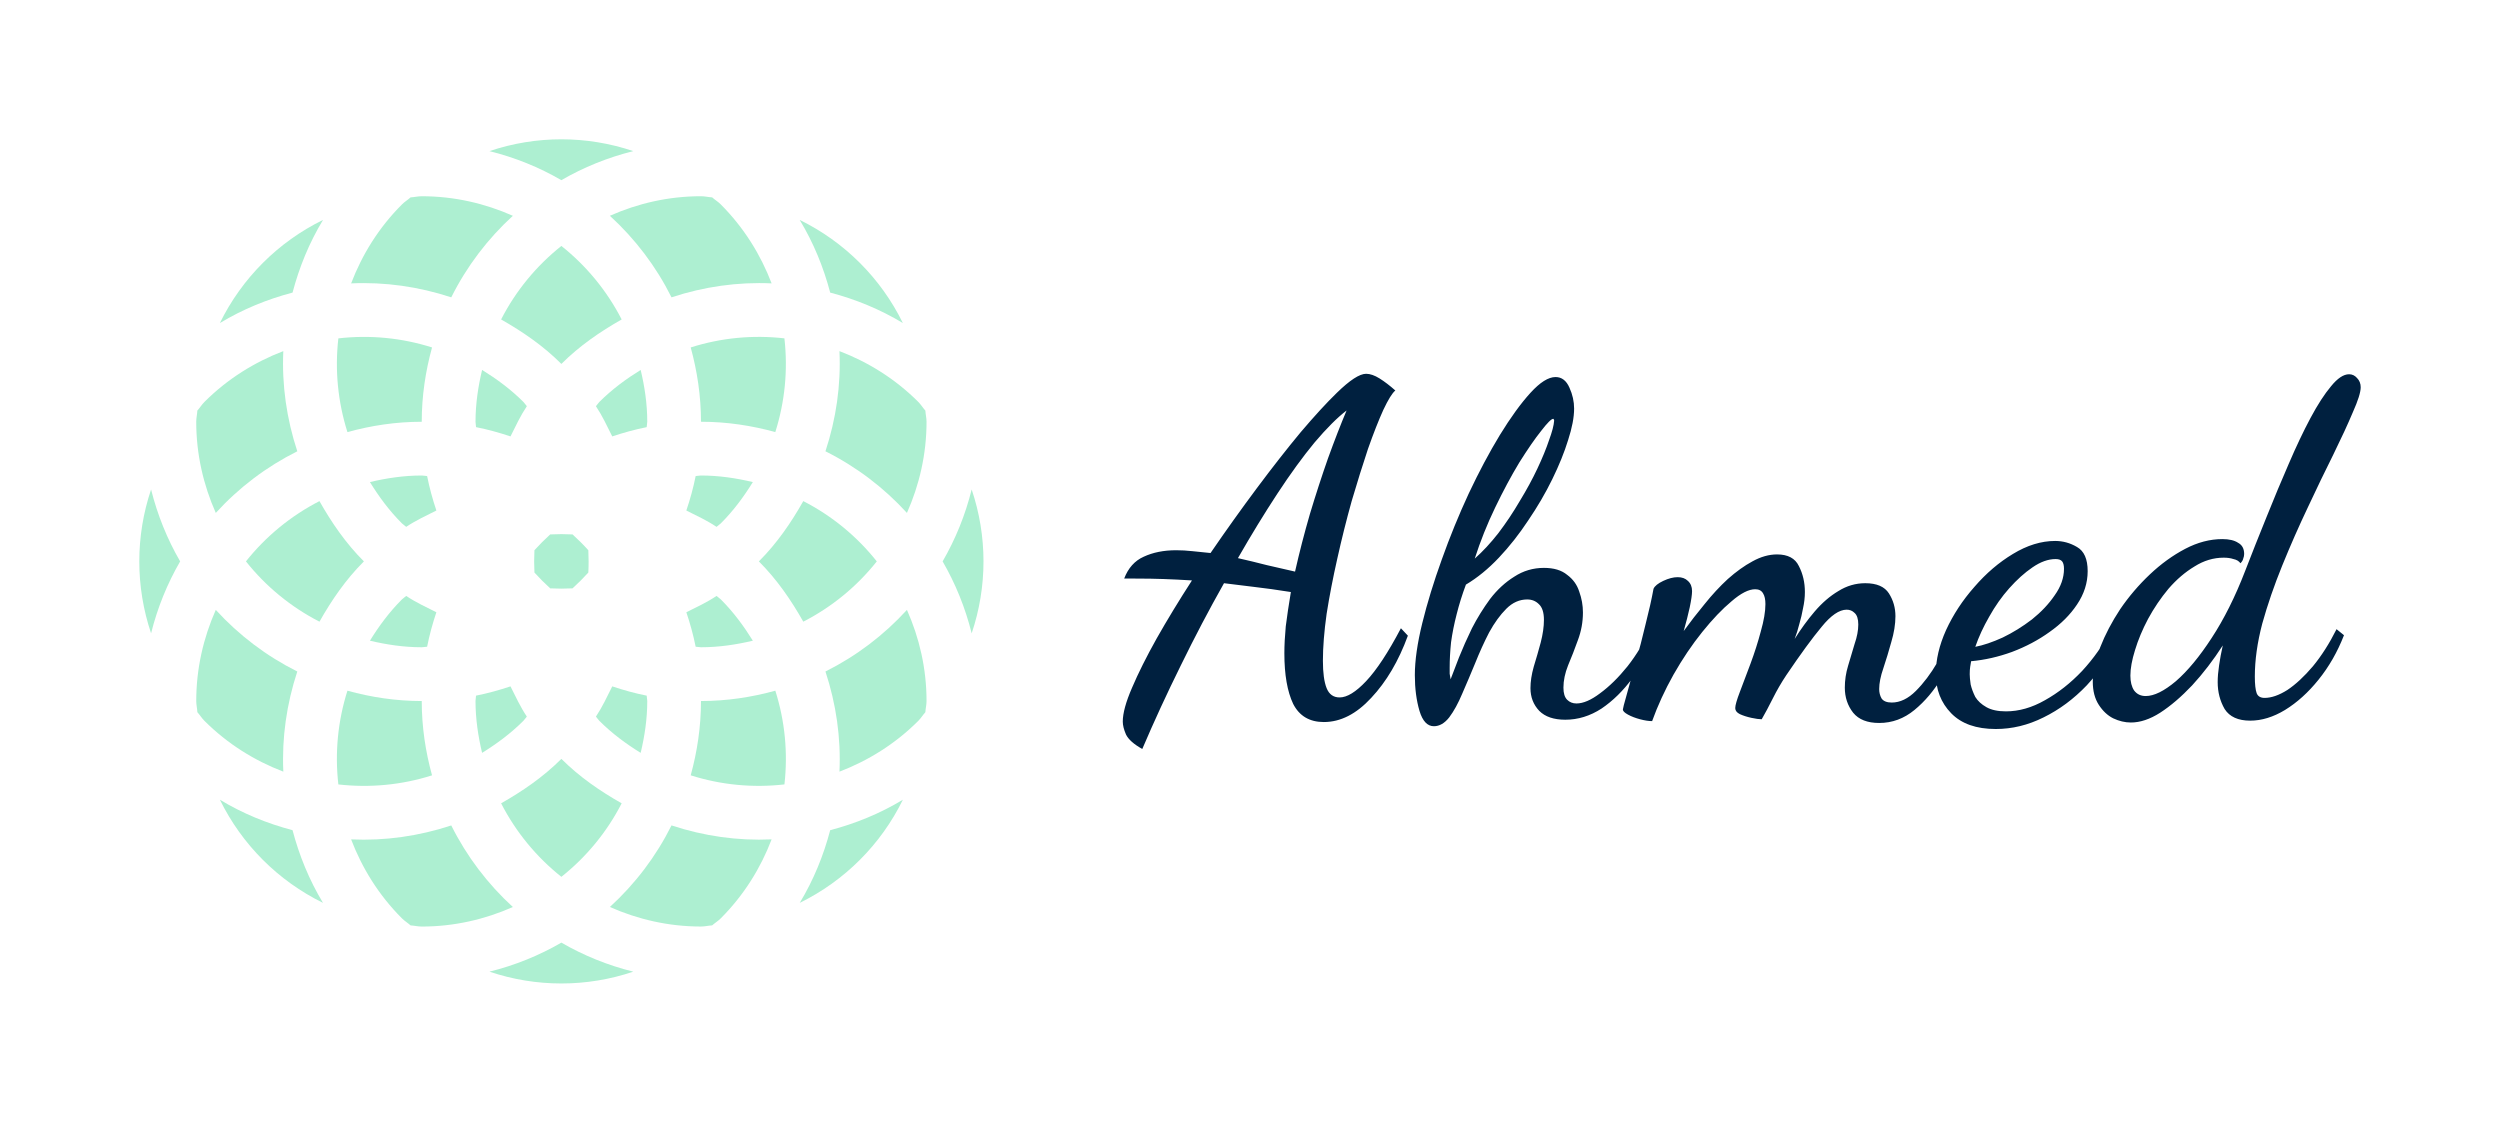 <svg version="1.1" xmlns="http://www.w3.org/2000/svg" viewBox="-2482.2 -1562.624 5513.24 2476.032"><desc>Created with Snap</desc><defs></defs><g><g transform="matrix(24.503,0,0,24.503,-2481.558,-1562.013)"><g><path d="M74.265,60.41c0.964,2.929,1.401,5.966,1.261,9.015c2.584-0.989,5.013-2.49,7.095-4.572c0.244-0.244,0.41-0.527,0.637-0.78   c0.018-0.341,0.105-0.659,0.105-1.004c0-2.924-0.646-5.691-1.764-8.203C79.522,57.139,77.045,59.022,74.265,60.41z" fill="#adefd1" style=""></path><path d="M54.863,81.605c2.509,1.112,5.276,1.759,8.2,1.759c0.349,0,0.664-0.085,1.004-0.103c0.253-0.227,0.541-0.393,0.781-0.637   c2.08-2.085,3.585-4.516,4.572-7.104c-3.049,0.14-6.086-0.292-9.01-1.257C59.022,77.049,57.137,79.528,54.863,81.605z" fill="#adefd1" style=""></path><path d="M40.588,74.265c-2.925,0.965-5.965,1.396-9.013,1.257c0.988,2.588,2.49,5.023,4.573,7.104   c0.242,0.244,0.528,0.41,0.779,0.637c0.339,0.018,0.661,0.103,1.003,0.103c2.926,0,5.691-0.646,8.202-1.759   C43.861,79.528,41.976,77.049,40.588,74.265z" fill="#adefd1" style=""></path><path d="M26.731,60.41c-2.781-1.388-5.26-3.271-7.337-5.545c-1.112,2.512-1.758,5.279-1.758,8.203c0,0.345,0.085,0.663,0.1,1.004   c0.229,0.253,0.395,0.536,0.639,0.78c2.082,2.082,4.515,3.583,7.098,4.572C25.333,66.376,25.767,63.339,26.731,60.41z" fill="#adefd1" style=""></path><path d="M26.731,40.592c-0.964-2.929-1.398-5.966-1.259-9.016c-2.583,0.989-5.014,2.491-7.098,4.572   c-0.244,0.245-0.41,0.528-0.639,0.781c-0.015,0.341-0.1,0.659-0.1,1.004c0,2.924,0.646,5.69,1.76,8.205   C21.471,43.863,23.95,41.979,26.731,40.592z" fill="#adefd1" style=""></path><path d="M46.132,19.397c-2.511-1.114-5.275-1.76-8.202-1.76c-0.342,0-0.664,0.084-1.003,0.102   c-0.251,0.228-0.537,0.393-0.779,0.638c-2.083,2.08-3.585,4.515-4.573,7.103c3.048-0.14,6.088,0.293,9.013,1.257   C41.976,23.952,43.861,21.475,46.132,19.397z" fill="#adefd1" style=""></path><path d="M60.41,26.736c2.924-0.964,5.961-1.396,9.01-1.257c-0.99-2.588-2.492-5.017-4.572-7.103   c-0.24-0.245-0.528-0.41-0.781-0.638c-0.34-0.018-0.659-0.102-1.004-0.102c-2.924,0-5.691,0.646-8.2,1.76   C57.137,21.475,59.022,23.952,60.41,26.736z" fill="#adefd1" style=""></path><path d="M82.621,36.148c-2.082-2.081-4.511-3.583-7.095-4.572c0.14,3.05-0.297,6.087-1.261,9.016   c2.78,1.388,5.257,3.271,7.334,5.547c1.117-2.515,1.764-5.281,1.764-8.205c0-0.345-0.088-0.663-0.105-1.004   C83.031,36.677,82.865,36.394,82.621,36.148z" fill="#adefd1" style=""></path><path d="M58.228,63.068c0-0.166-0.048-0.319-0.052-0.484c-1.061-0.21-2.09-0.498-3.099-0.834c-0.462,0.921-0.89,1.851-1.469,2.719   c0.113,0.122,0.19,0.267,0.309,0.384c1.143,1.14,2.404,2.069,3.718,2.881C57.993,66.228,58.228,64.683,58.228,63.068z" fill="#adefd1" style=""></path><path d="M43.362,67.733c1.313-0.812,2.574-1.741,3.715-2.881c0.12-0.117,0.199-0.262,0.312-0.384   c-0.581-0.868-1.008-1.798-1.471-2.719c-1.008,0.336-2.038,0.624-3.1,0.834c-0.002,0.165-0.048,0.318-0.048,0.484   C42.771,64.683,43.006,66.228,43.362,67.733z" fill="#adefd1" style=""></path><path d="M36.148,53.922c-1.139,1.14-2.068,2.4-2.88,3.717c1.503,0.355,3.051,0.59,4.663,0.59c0.166,0,0.318-0.044,0.484-0.048   c0.209-1.06,0.495-2.094,0.833-3.102c-0.918-0.463-1.848-0.886-2.716-1.471C36.411,53.726,36.269,53.805,36.148,53.922z" fill="#adefd1" style=""></path><path d="M38.415,42.821c-0.166-0.006-0.319-0.05-0.484-0.05c-1.612,0-3.159,0.236-4.663,0.591c0.812,1.318,1.739,2.578,2.88,3.717   c0.12,0.118,0.262,0.196,0.384,0.314c0.868-0.583,1.797-1.008,2.716-1.471C38.91,44.916,38.625,43.881,38.415,42.821z" fill="#adefd1" style=""></path><path d="M42.771,37.934c0,0.166,0.046,0.318,0.048,0.484c1.062,0.21,2.092,0.498,3.1,0.834c0.462-0.921,0.89-1.851,1.471-2.719   c-0.113-0.123-0.192-0.267-0.312-0.385c-1.141-1.139-2.402-2.066-3.715-2.879C43.006,34.774,42.771,36.319,42.771,37.934z" fill="#adefd1" style=""></path><path d="M57.635,33.27c-1.314,0.812-2.575,1.74-3.718,2.879c-0.118,0.118-0.195,0.262-0.309,0.385   c0.579,0.868,1.007,1.798,1.469,2.719c1.008-0.336,2.038-0.624,3.099-0.834c0.004-0.166,0.052-0.318,0.052-0.484   C58.228,36.319,57.993,34.774,57.635,33.27z" fill="#adefd1" style=""></path><path d="M63.063,42.771c-0.166,0-0.314,0.044-0.48,0.05c-0.209,1.06-0.498,2.095-0.838,3.102c0.921,0.463,1.851,0.888,2.719,1.471   c0.122-0.118,0.266-0.196,0.384-0.314c1.139-1.139,2.067-2.398,2.883-3.717C66.226,43.008,64.678,42.771,63.063,42.771z" fill="#adefd1" style=""></path><path d="M48.074,49.493c-0.035,0.676-0.035,1.339,0,2.012c0.452,0.502,0.921,0.969,1.42,1.423c0.671,0.034,1.335,0.034,2.007,0   c0.5-0.454,0.972-0.926,1.423-1.423c0.035-0.673,0.033-1.336,0-2.008c-0.451-0.502-0.921-0.969-1.42-1.423   c-0.673-0.035-1.34-0.035-2.012,0C48.995,48.528,48.524,48.995,48.074,49.493z" fill="#adefd1" style=""></path><path d="M64.464,53.608c-0.868,0.585-1.798,1.008-2.719,1.471c0.34,1.008,0.628,2.042,0.838,3.102   c0.166,0.004,0.314,0.048,0.48,0.048c1.615,0,3.163-0.234,4.668-0.59c-0.816-1.316-1.745-2.577-2.883-3.717   C64.73,53.805,64.586,53.726,64.464,53.608z" fill="#adefd1" style=""></path><path d="M72.271,55.926c2.583-1.327,4.827-3.173,6.615-5.425c-1.788-2.252-4.031-4.098-6.615-5.425   c-1.091,1.929-2.357,3.784-3.998,5.425C69.914,52.142,71.179,53.996,72.271,55.926z" fill="#adefd1" style=""></path><path d="M62.138,31.245c0.585,2.133,0.925,4.367,0.925,6.688c2.322,0,4.555,0.341,6.689,0.93c0.868-2.745,1.143-5.603,0.82-8.436   C67.74,30.104,64.879,30.375,62.138,31.245z" fill="#adefd1" style=""></path><path d="M50.498,22.11c-2.253,1.794-4.099,4.033-5.424,6.616c1.927,1.096,3.782,2.361,5.424,4.002   c1.644-1.641,3.498-2.906,5.426-4.002C54.597,26.144,52.752,23.904,50.498,22.11z" fill="#adefd1" style=""></path><path d="M37.931,37.934c0-2.321,0.34-4.556,0.927-6.688c-2.74-0.87-5.601-1.141-8.432-0.817c-0.323,2.833-0.05,5.69,0.817,8.436   C33.377,38.274,35.612,37.934,37.931,37.934z" fill="#adefd1" style=""></path><path d="M22.108,50.501c1.794,2.252,4.034,4.098,6.618,5.425c1.091-1.93,2.356-3.784,3.999-5.425   c-1.643-1.641-2.908-3.496-4.001-5.425C26.143,46.403,23.902,48.249,22.108,50.501z" fill="#adefd1" style=""></path><path d="M38.858,69.757c-0.587-2.133-0.927-4.367-0.927-6.688c-2.319,0-4.553-0.341-6.688-0.93   c-0.868,2.745-1.14,5.604-0.817,8.436C33.257,70.896,36.118,70.627,38.858,69.757z" fill="#adefd1" style=""></path><path d="M50.498,78.891c2.255-1.793,4.1-4.032,5.426-6.616c-1.929-1.095-3.782-2.36-5.426-4c-1.642,1.64-3.497,2.905-5.424,4   C46.401,74.858,48.245,77.098,50.498,78.891z" fill="#adefd1" style=""></path><path d="M63.063,63.068c0,2.321-0.34,4.556-0.925,6.688c2.741,0.87,5.602,1.139,8.435,0.817c0.323-2.832,0.048-5.695-0.82-8.436   C67.618,62.728,65.385,63.068,63.063,63.068z" fill="#adefd1" style=""></path><path d="M87.425,44.026c-0.571,2.304-1.457,4.476-2.614,6.475c1.157,1.999,2.043,4.177,2.614,6.475   C88.844,52.771,88.844,48.231,87.425,44.026z" fill="#adefd1" style=""></path><path d="M81.233,29.05c-1.981-4.041-5.244-7.301-9.286-9.282c1.249,2.063,2.147,4.268,2.745,6.541   C76.966,26.907,79.165,27.802,81.233,29.05z" fill="#adefd1" style=""></path><path d="M56.971,13.576c-4.204-1.418-8.742-1.418-12.947,0c2.3,0.571,4.473,1.453,6.473,2.614   C52.5,15.029,54.671,14.147,56.971,13.576z" fill="#adefd1" style=""></path><path d="M29.047,19.768c-4.042,1.981-7.301,5.241-9.284,9.282c2.066-1.248,4.268-2.143,6.541-2.741   C26.904,24.035,27.798,21.831,29.047,19.768z" fill="#adefd1" style=""></path><path d="M13.571,56.973c0.574-2.3,1.458-4.473,2.616-6.472c-1.159-1.999-2.04-4.171-2.616-6.472   C12.158,48.231,12.158,52.771,13.571,56.973z" fill="#adefd1" style=""></path><path d="M19.765,71.952c1.981,4.041,5.24,7.297,9.279,9.282c-1.248-2.068-2.141-4.269-2.741-6.542   C24.031,74.095,21.829,73.2,19.765,71.952z" fill="#adefd1" style=""></path><path d="M44.024,87.426c4.205,1.418,8.746,1.418,12.947,0c-2.3-0.572-4.472-1.453-6.474-2.614   C48.498,85.973,46.324,86.854,44.024,87.426z" fill="#adefd1" style=""></path><path d="M71.952,81.234c4.037-1.985,7.3-5.241,9.281-9.282c-2.068,1.248-4.267,2.143-6.541,2.74   C74.095,76.966,73.2,79.166,71.952,81.234z" fill="#adefd1" style=""></path></g><desc>Created with Snap</desc><defs></defs></g><g><g transform="matrix(1.024,0,0,-1.024,0,0)"><path d="M36 -87Q9 -72 1 -56Q-6 -40 -6 -28Q-6 -1 14 45Q34 92 67 151Q101 211 143 276Q110 278 82 279Q55 280 20 280L-3 280Q10 314 39 327Q69 341 109 341Q126 341 144 339Q163 337 183 335Q233 408 283 475Q333 542 377 595Q422 648 455 680Q497 721 518 721Q531 721 547 711Q563 701 581 685Q571 677 555 643Q540 610 522 559Q505 508 487 447Q470 386 456 323Q442 261 433 204Q425 147 425 103Q425 64 433 44Q441 24 461 24Q485 24 518 59Q552 95 593 173L608 157Q578 75 529 23Q481 -29 427 -29Q381 -29 361 10Q342 50 342 119Q342 145 345 177Q349 209 356 251Q312 258 277 262Q243 266 212 270Q164 185 119 93Q74 2 36 -87ZM365 295Q379 357 397 419Q416 482 436 539Q457 597 476 642Q446 619 407 573Q369 527 327 463Q285 399 242 324Q273 317 304 309Q335 302 365 295ZM664 -38Q643 -38 633 -5Q623 29 623 72Q623 119 639 184Q655 249 681 321Q707 394 739 463Q772 533 806 589Q841 646 872 680Q903 714 926 714Q946 714 956 691Q966 669 966 646Q966 618 953 578Q941 539 919 494Q897 449 867 405Q838 361 804 325Q770 289 733 267Q721 235 713 203Q705 172 701 143Q698 114 698 88Q698 81 698 75Q699 69 700 63Q707 81 718 110Q730 140 746 173Q763 206 785 236Q808 266 837 284Q866 303 901 303Q933 303 951 288Q970 274 977 252Q985 230 985 207Q985 176 974 147Q964 119 953 93Q943 68 943 45Q943 27 951 19Q959 11 971 11Q993 11 1022 33Q1052 55 1081 91Q1110 128 1130 172L1145 157Q1123 107 1092 66Q1062 25 1025 0Q988 -24 947 -24Q910 -24 891 -5Q872 15 872 44Q872 65 879 90Q887 116 894 142Q901 169 901 191Q901 215 890 225Q880 235 865 235Q840 235 820 215Q800 195 783 164Q767 133 753 98Q739 64 725 32Q712 1 697 -19Q682 -38 664 -38ZM752 323Q778 346 803 378Q828 411 849 447Q871 483 887 517Q903 551 912 578Q922 605 923 620Q923 622 922 623Q922 624 921 624Q915 624 895 598Q875 573 848 530Q822 487 796 433Q770 379 752 323ZM1623 -31Q1585 -31 1567 -9Q1549 14 1549 45Q1549 69 1556 92Q1563 116 1570 139Q1578 162 1578 181Q1578 199 1570 206Q1563 213 1553 213Q1529 213 1499 176Q1469 140 1423 72Q1407 48 1394 22Q1381 -4 1370 -23Q1362 -23 1348 -20Q1334 -17 1323 -12Q1313 -7 1313 1Q1313 10 1323 36Q1333 62 1346 97Q1359 132 1368 166Q1378 201 1378 225Q1378 240 1373 248Q1368 257 1356 257Q1335 257 1305 231Q1275 206 1242 165Q1209 124 1180 73Q1152 23 1134 -27Q1123 -27 1108 -23Q1093 -19 1082 -13Q1071 -7 1071 -2Q1071 1 1079 29Q1087 57 1098 98Q1110 139 1120 182Q1131 225 1137 258Q1141 267 1158 275Q1175 283 1189 283Q1203 283 1211 275Q1220 267 1220 253Q1220 242 1215 218Q1210 195 1202 167Q1223 196 1247 225Q1271 255 1297 279Q1324 303 1350 317Q1377 332 1403 332Q1438 332 1450 307Q1463 282 1463 251Q1463 234 1459 216Q1456 199 1451 182Q1447 166 1441 150Q1461 182 1484 209Q1508 237 1535 253Q1562 270 1593 270Q1630 270 1644 248Q1658 226 1658 199Q1658 173 1649 143Q1641 114 1632 87Q1623 61 1623 42Q1623 31 1628 22Q1634 13 1650 13Q1677 13 1702 38Q1727 63 1748 99Q1769 136 1784 169L1800 151Q1784 109 1758 67Q1733 25 1699 -3Q1665 -31 1623 -31ZM1874 -44Q1811 -44 1778 -10Q1745 24 1745 75Q1745 120 1767 169Q1790 219 1828 262Q1866 306 1911 333Q1957 361 2002 361Q2027 361 2049 348Q2072 335 2072 296Q2072 258 2049 224Q2027 191 1990 165Q1954 139 1909 122Q1865 106 1821 102Q1820 96 1819 90Q1818 84 1818 74Q1818 66 1820 52Q1823 39 1830 25Q1838 12 1854 3Q1870 -6 1896 -6Q1938 -6 1980 18Q2023 42 2060 81Q2097 121 2122 169L2139 155Q2112 95 2070 50Q2028 6 1977 -19Q1927 -44 1874 -44ZM1830 133Q1856 138 1889 153Q1922 169 1952 192Q1982 216 2001 244Q2021 272 2021 301Q2021 312 2017 317Q2013 322 2003 322Q1979 322 1953 304Q1928 287 1903 259Q1879 232 1860 198Q1841 165 1830 133ZM2165 -30Q2146 -30 2127 -21Q2109 -12 2096 8Q2083 28 2083 58Q2083 91 2099 132Q2115 173 2142 214Q2170 255 2206 289Q2242 323 2282 344Q2322 365 2362 365Q2384 365 2396 357Q2409 350 2409 333Q2409 328 2407 323Q2406 318 2401 313Q2396 320 2386 322Q2377 325 2365 325Q2332 325 2302 306Q2272 288 2246 258Q2221 228 2202 193Q2184 159 2174 126Q2164 94 2164 71Q2164 51 2172 39Q2181 27 2197 27Q2224 27 2262 59Q2300 92 2339 152Q2379 213 2411 296Q2433 353 2457 412Q2481 472 2505 527Q2529 583 2552 626Q2575 669 2596 694Q2617 720 2635 720Q2645 720 2652 712Q2660 704 2660 692Q2660 676 2643 638Q2627 600 2601 547Q2575 495 2546 433Q2517 372 2491 308Q2465 244 2448 183Q2432 122 2432 69Q2432 44 2436 33Q2440 23 2453 23Q2475 23 2502 40Q2529 58 2557 91Q2585 125 2608 171L2624 158Q2603 104 2569 62Q2536 21 2497 -3Q2459 -26 2422 -26Q2383 -26 2367 -1Q2352 25 2352 57Q2352 73 2355 93Q2358 114 2363 136Q2332 88 2297 50Q2262 13 2228 -9Q2195 -30 2165 -30Z" fill="#00203f" style=""></path></g></g></g></svg>